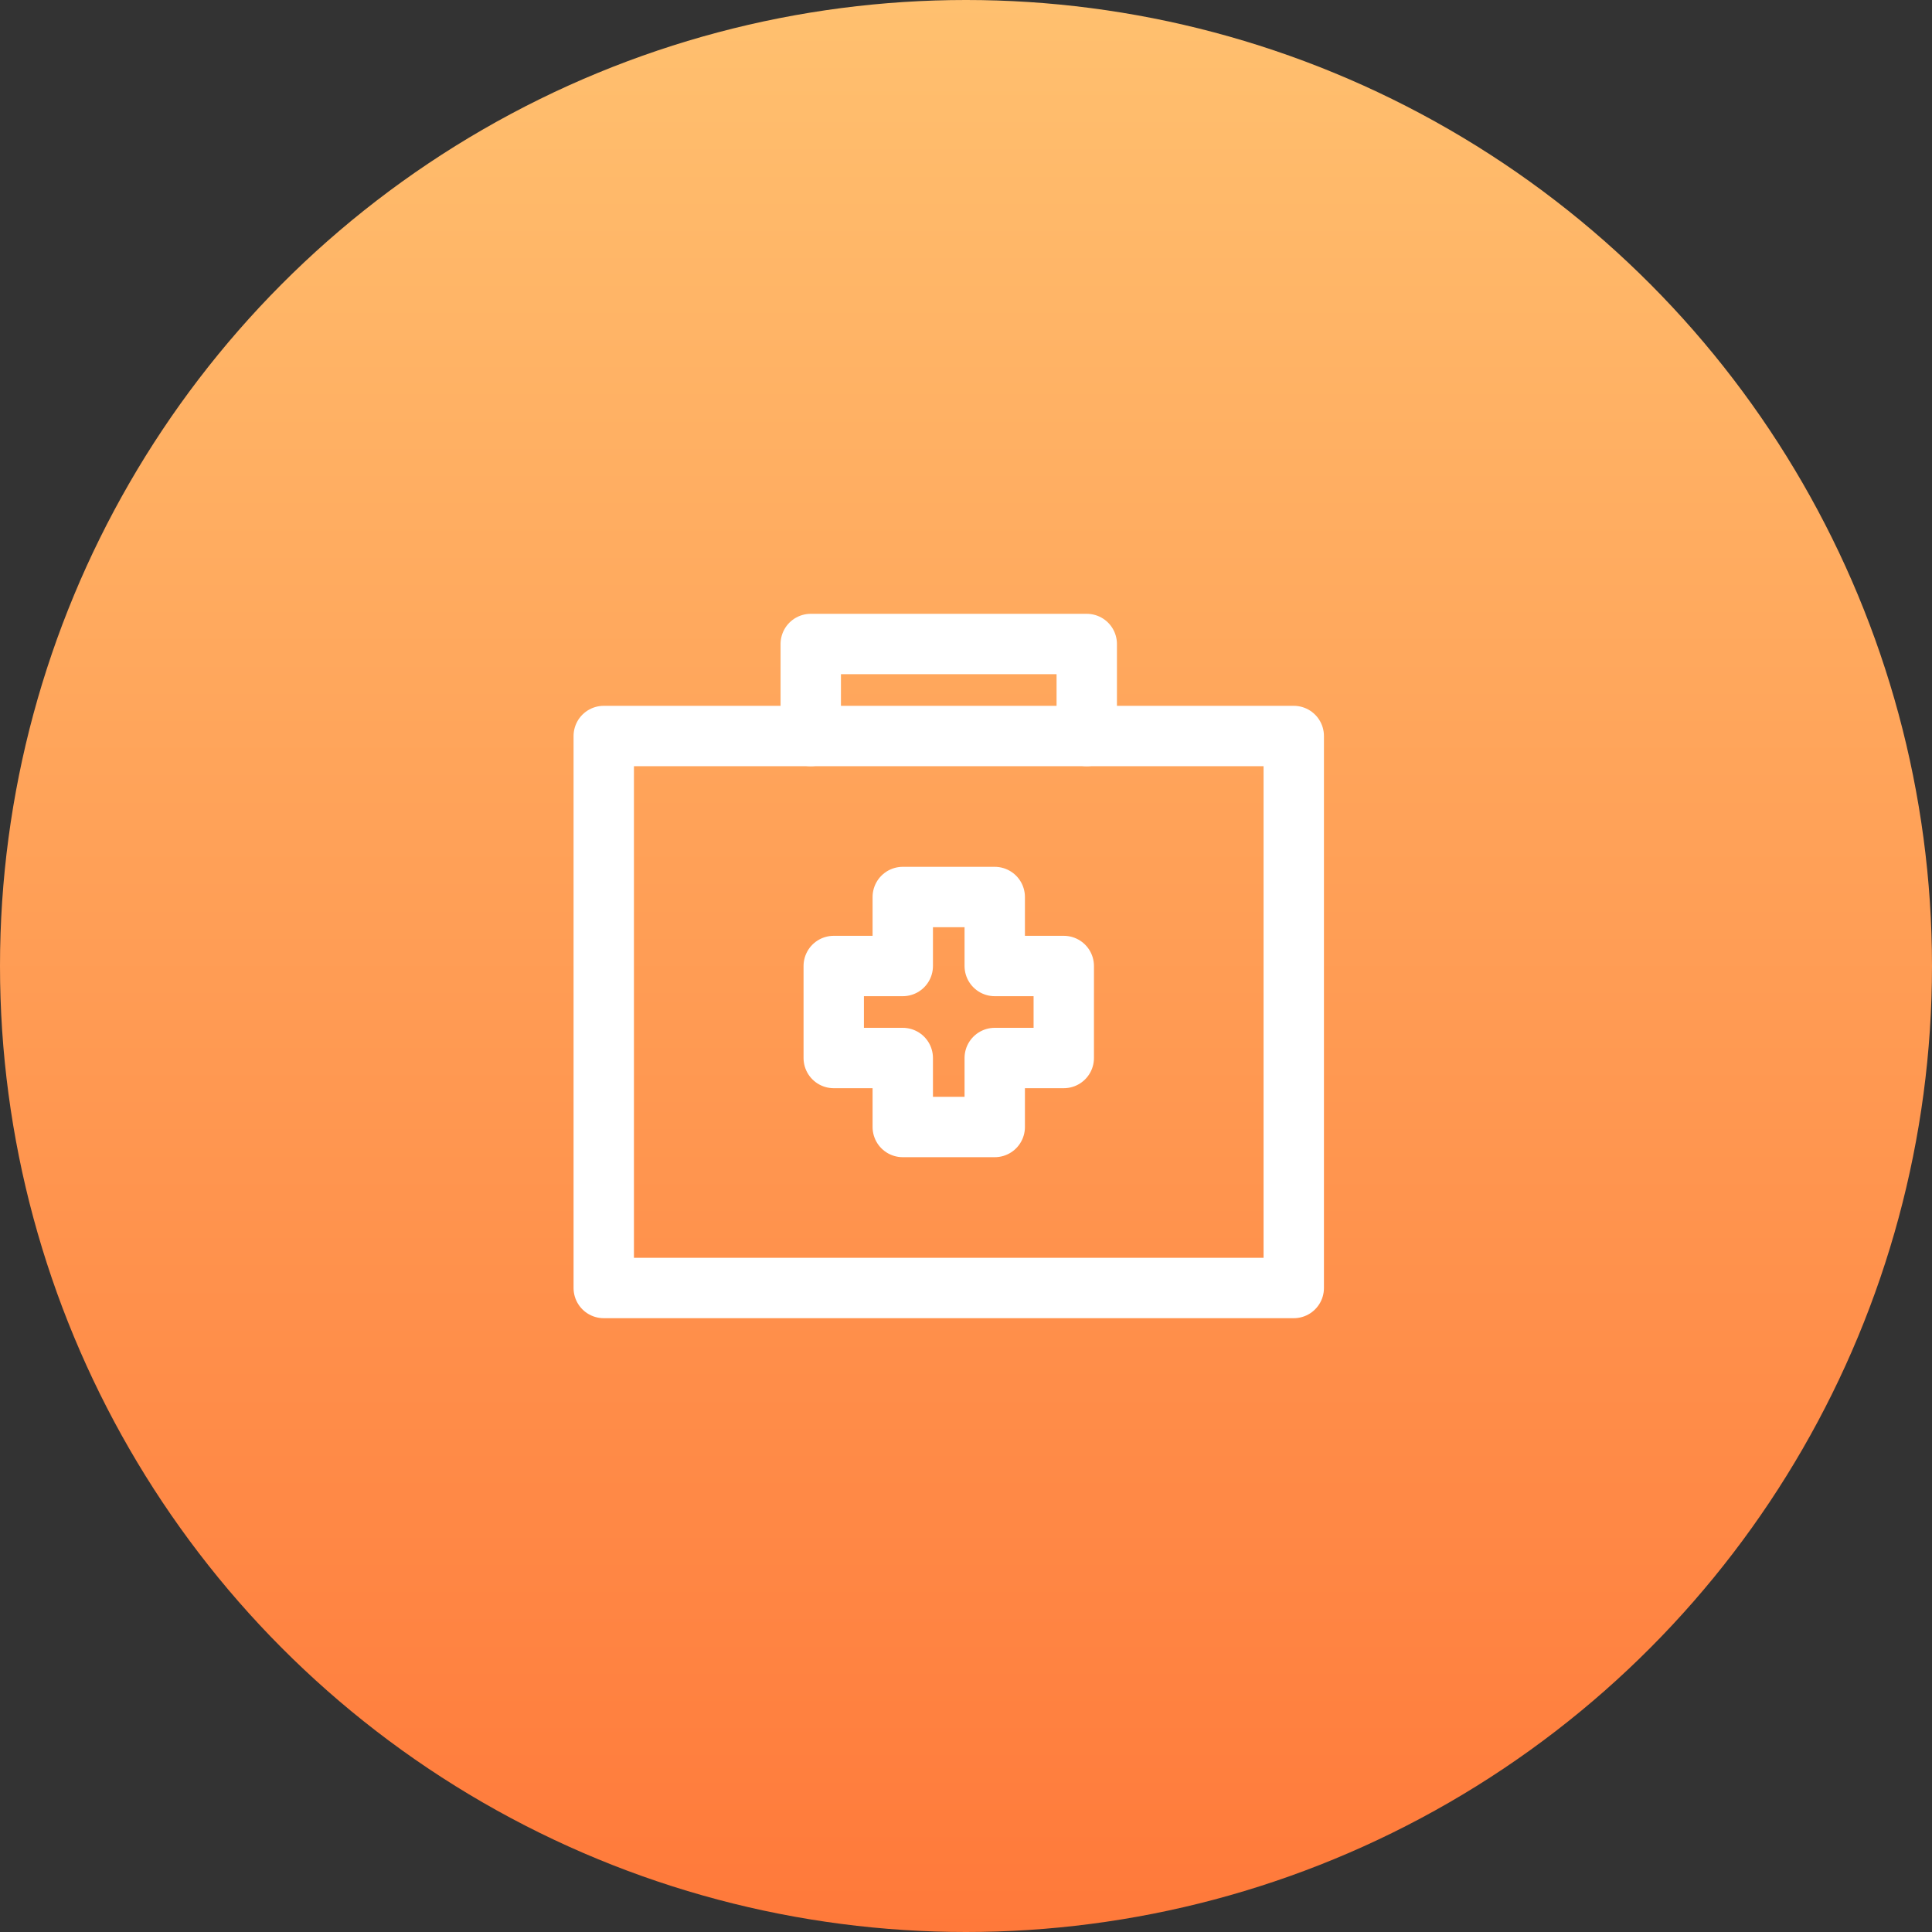<svg width="48" height="48" viewBox="0 0 48 48" fill="none" xmlns="http://www.w3.org/2000/svg">
<rect x="0" y="0" width="48" height="48" fill="#333333" stroke="none"/>
<circle cx="24" cy="24" r="24" fill="url(#paint0_linear_1231_5)"/>
<path d="M20.143 18.286V16H27V18.286" stroke="white" stroke-width="1.5" stroke-linecap="round" stroke-linejoin="round"/>
<path fill-rule="evenodd" clip-rule="evenodd" d="M15 18.286H32.143V32H15V18.286Z" stroke="white" stroke-width="1.5" stroke-linecap="round" stroke-linejoin="round"/>
<path fill-rule="evenodd" clip-rule="evenodd" d="M26.429 24H24.714V22.286H22.429V24H20.714V26.286H22.429V28H24.714V26.286H26.429V24V24Z" stroke="white" stroke-width="1.5" stroke-linecap="round" stroke-linejoin="round"/>
<defs>
<linearGradient id="paint0_linear_1231_5" x1="24" y1="0" x2="24" y2="48" gradientUnits="userSpaceOnUse">
<stop stop-color="#FFC06F"/>
<stop offset="1" stop-color="#FF793A"/>
</linearGradient>
</defs>
</svg>
